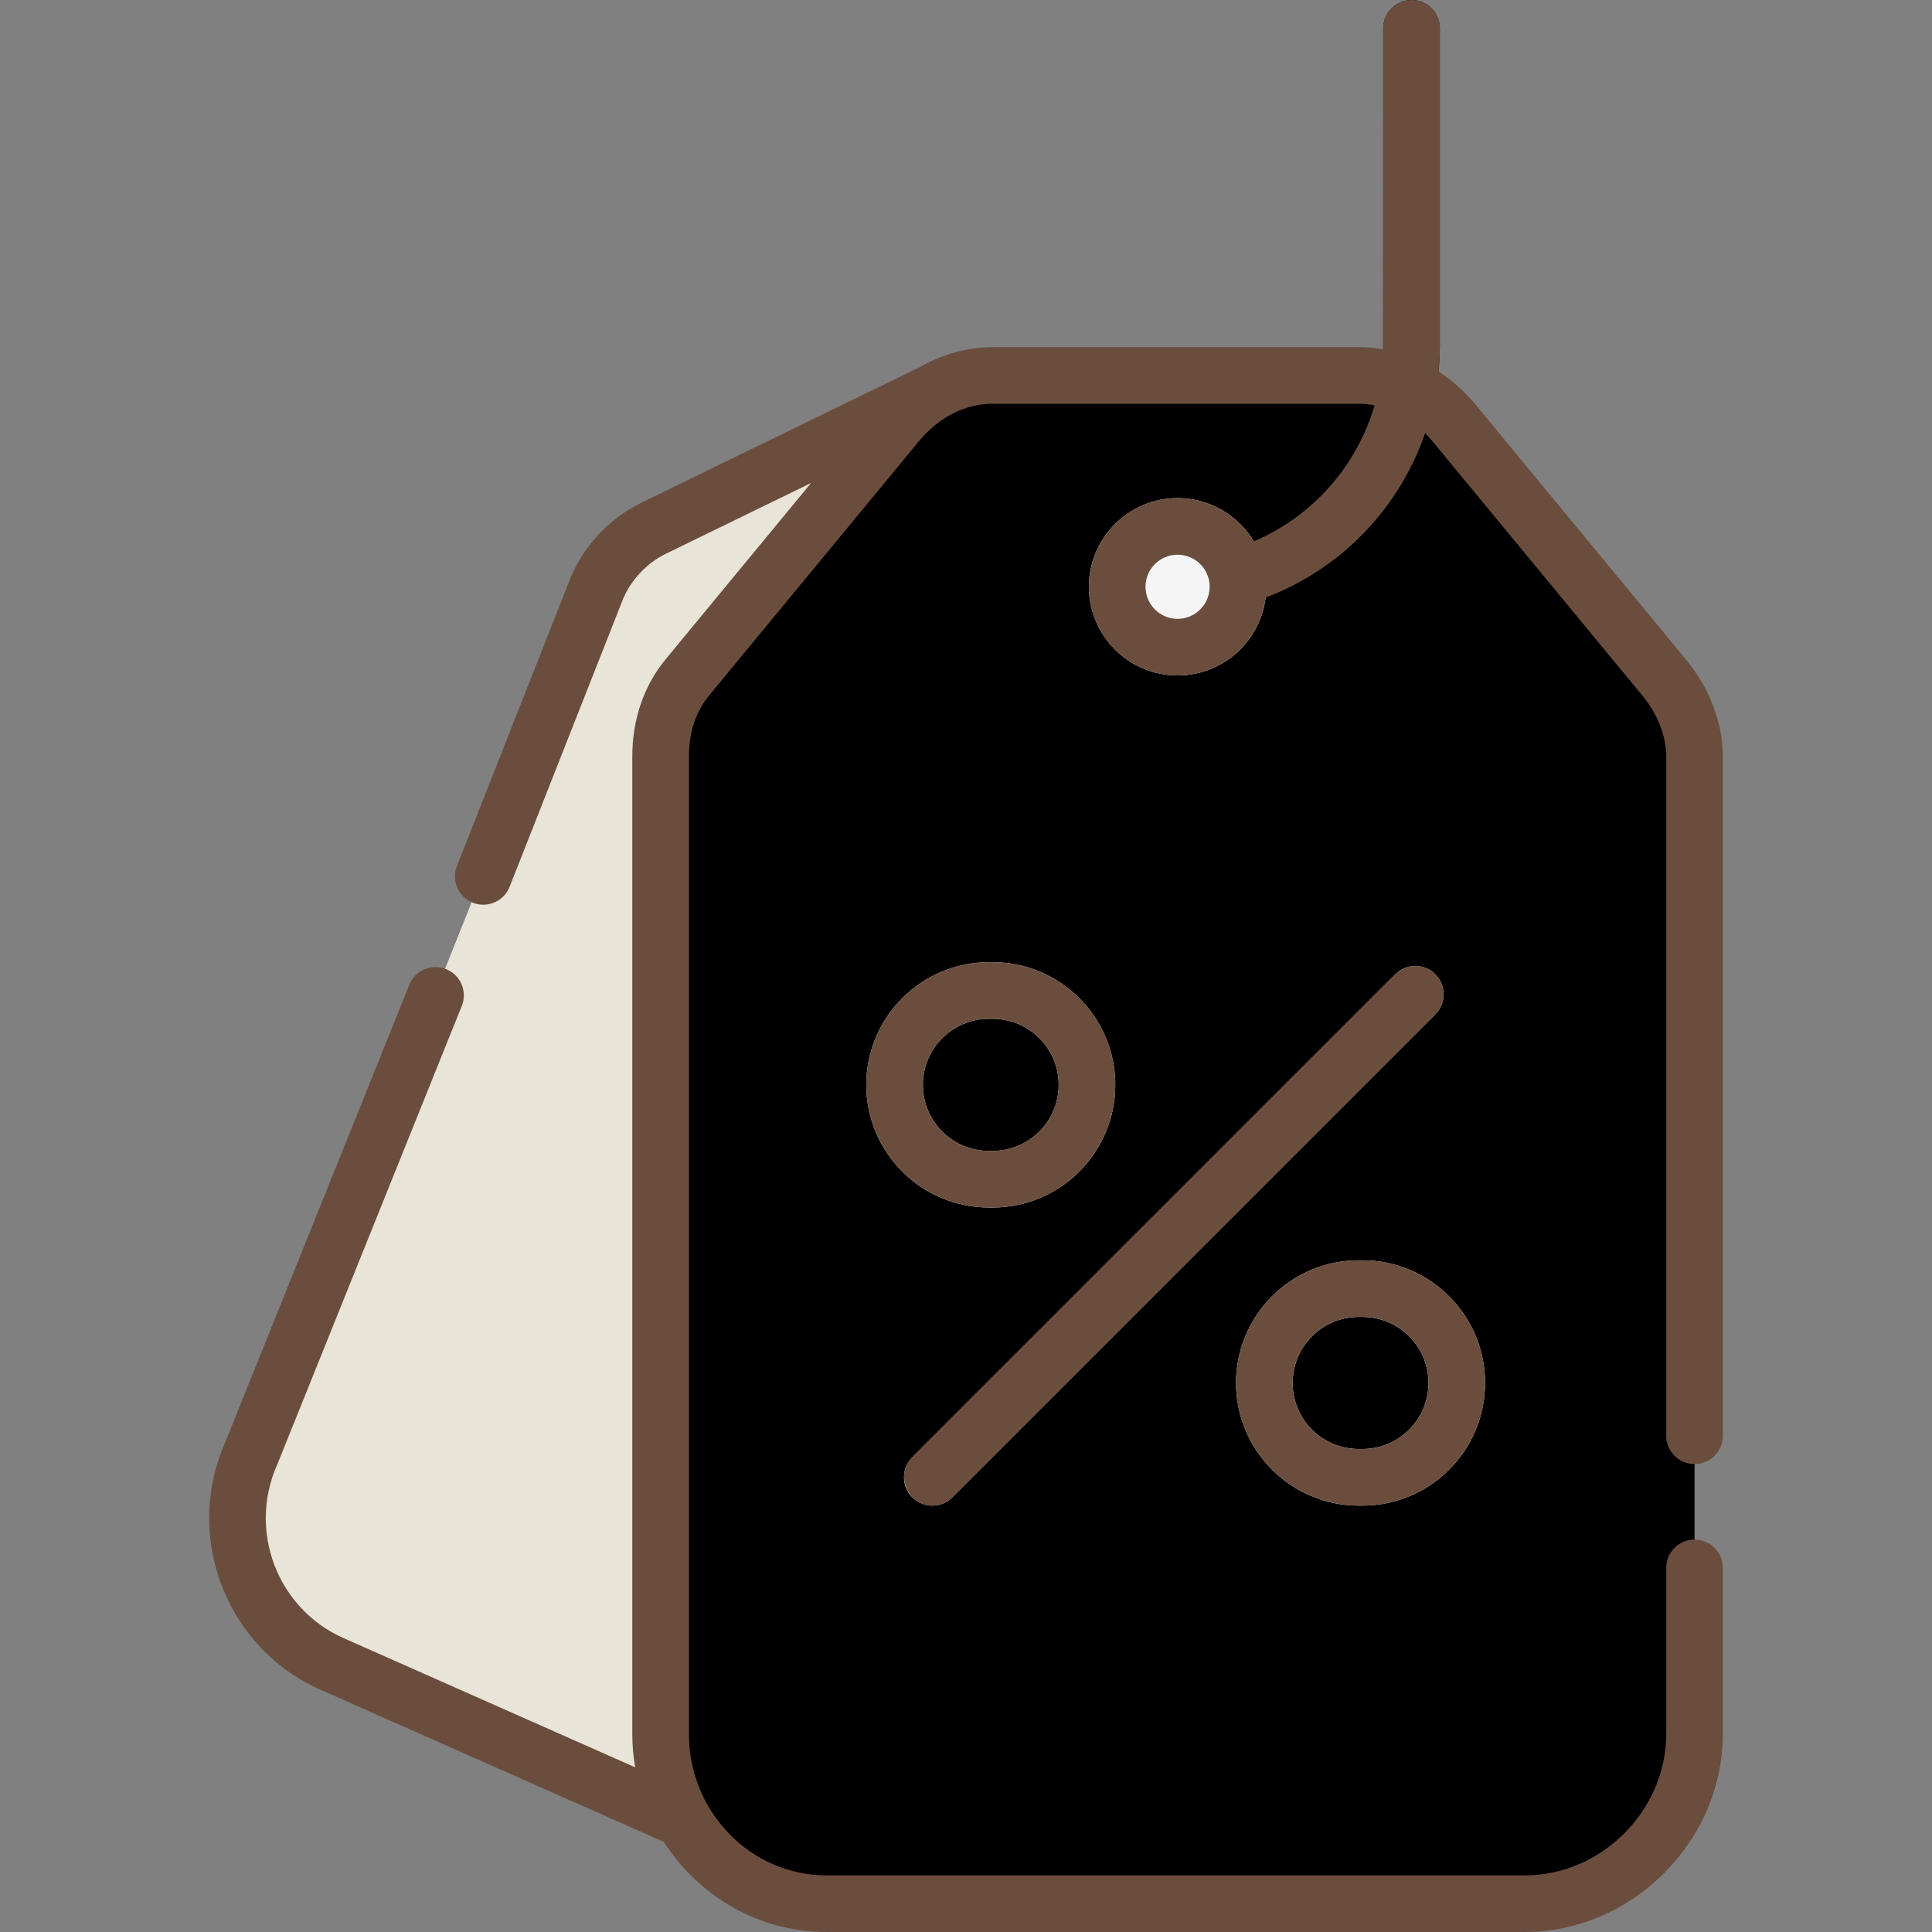 <svg width="44" height="44" viewBox="0 0 44 44" fill="none" xmlns="http://www.w3.org/2000/svg">
<rect x="0" y="0" width="44" height="44" fill="#808080" stroke="none"/>
<g clip-path="url(#clip0_1057_2681)">
<path d="M21.146 8.98L14.87 12.037C14.306 12.32 13.858 12.792 13.604 13.37L5.774 32.999C4.964 34.832 5.79 36.974 7.618 37.784L15.406 41.235H21.189L21.146 8.98Z" fill="#E9E4D8"/>
<path d="M38.592 35.707V39.488C38.592 41.593 36.831 43.355 34.725 43.355H18.826C16.72 43.355 15.045 41.593 15.045 39.488V17.23C15.045 16.567 15.233 15.937 15.656 15.425L20.436 9.633C20.979 8.975 21.754 8.551 22.608 8.551H30.943C31.797 8.551 32.572 8.975 33.115 9.633L37.895 15.425C38.318 15.937 38.592 16.567 38.592 17.23V32.699V35.707H38.592Z" fill="#000"/>
<path fill-rule="evenodd" clip-rule="evenodd" d="M25.48 23.634L25.48 23.633L25.458 23.611C25.446 23.599 25.434 23.587 25.423 23.575L24.534 22.686L24.407 22.937C24.113 22.831 23.797 22.773 23.467 22.773H23.381C21.84 22.773 20.588 24.026 20.588 25.566C20.588 25.885 20.642 26.192 20.741 26.477L20.48 26.611L21.401 27.534C21.405 27.538 21.408 27.542 21.412 27.546L21.425 27.558L21.425 27.558C21.929 28.053 22.62 28.359 23.381 28.359H23.467C25.007 28.359 26.26 27.106 26.26 25.566C26.259 24.817 25.962 24.136 25.48 23.634ZM23.467 27.07H23.381C22.551 27.07 21.877 26.395 21.877 25.566C21.877 24.737 22.551 24.062 23.381 24.062H23.467C24.296 24.062 24.971 24.737 24.971 25.566C24.971 26.395 24.296 27.07 23.467 27.07Z" fill="#000"/>
<path fill-rule="evenodd" clip-rule="evenodd" d="M33.547 23.049L32.688 22.189L20.776 34.101L21.636 34.96C21.762 35.086 21.927 35.149 22.092 35.149C22.256 35.149 22.422 35.086 22.547 34.96L33.547 23.96C33.799 23.709 33.799 23.3 33.547 23.049Z" fill="#000"/>
<path fill-rule="evenodd" clip-rule="evenodd" d="M33.717 30.247L33.718 30.246L33.007 29.525L33.053 29.818C32.698 29.654 32.304 29.563 31.889 29.563H31.803C30.263 29.563 29.01 30.816 29.01 32.356C29.01 32.754 29.094 33.132 29.245 33.475L28.929 33.429L29.784 34.283C29.815 34.315 29.846 34.346 29.878 34.377L29.898 34.396L29.898 34.396C30.397 34.862 31.067 35.149 31.803 35.149H31.889C33.429 35.149 34.682 33.896 34.682 32.356C34.682 31.514 34.307 30.759 33.717 30.247ZM31.889 33.859H31.803C30.974 33.859 30.299 33.185 30.299 32.356C30.299 31.526 30.974 30.852 31.803 30.852H31.889C32.718 30.852 33.392 31.526 33.392 32.356C33.392 33.185 32.718 33.859 31.889 33.859Z" fill="#000"/>
<path d="M21.233 34.289C21.068 34.289 20.903 34.226 20.777 34.1C20.525 33.849 20.525 33.44 20.777 33.189L31.777 22.189C32.029 21.937 32.437 21.937 32.688 22.189C32.94 22.441 32.94 22.849 32.688 23.1L21.688 34.1C21.562 34.226 21.397 34.289 21.233 34.289Z" fill="#F5F5F5"/>
<path d="M22.607 27.5H22.521C20.981 27.5 19.729 26.247 19.729 24.707C19.729 23.167 20.981 21.914 22.521 21.914H22.607C24.148 21.914 25.4 23.167 25.4 24.707C25.4 26.247 24.148 27.5 22.607 27.5ZM22.521 23.203C21.692 23.203 21.018 23.878 21.018 24.707C21.018 25.536 21.692 26.211 22.521 26.211H22.607C23.437 26.211 24.111 25.536 24.111 24.707C24.111 23.878 23.437 23.203 22.607 23.203H22.521Z" fill="#F5F5F5"/>
<path d="M31.029 34.289H30.943C29.403 34.289 28.15 33.036 28.15 31.496C28.15 29.956 29.403 28.703 30.943 28.703H31.029C32.569 28.703 33.822 29.956 33.822 31.496C33.822 33.036 32.569 34.289 31.029 34.289ZM30.943 29.992C30.114 29.992 29.439 30.667 29.439 31.496C29.439 32.325 30.114 33 30.943 33H31.029C31.858 33 32.533 32.325 32.533 31.496C32.533 30.667 31.858 29.992 31.029 29.992H30.943Z" fill="#F5F5F5"/>
<path d="M28.176 13.793C27.896 13.793 27.639 13.609 27.557 13.327C27.458 12.985 27.655 12.627 27.997 12.529C28.07 12.507 28.144 12.484 28.216 12.46C30.181 11.789 31.502 9.942 31.502 7.863V0.645C31.502 0.289 31.791 0 32.146 0C32.502 0 32.791 0.289 32.791 0.645V7.863C32.791 10.493 31.12 12.831 28.632 13.68C28.541 13.711 28.448 13.74 28.355 13.767C28.296 13.784 28.235 13.793 28.176 13.793Z" fill="#000"/>
<path d="M26.818 15.383C25.705 15.383 24.799 14.477 24.799 13.363C24.799 12.25 25.705 11.344 26.818 11.344C27.932 11.344 28.838 12.25 28.838 13.363C28.838 14.477 27.932 15.383 26.818 15.383Z" fill="#F5F5F5"/>
<path d="M38.592 33.344C38.948 33.344 39.236 33.055 39.236 32.699V17.23C39.236 16.461 38.937 15.674 38.392 15.015L33.612 9.223C33.361 8.919 33.074 8.664 32.761 8.46C32.78 8.263 32.791 8.064 32.791 7.863V0.645C32.791 0.289 32.502 0 32.147 0C31.791 0 31.502 0.289 31.502 0.645C31.502 0.645 31.501 7.925 31.5 7.955C31.317 7.923 31.131 7.906 30.943 7.906H22.608C22.021 7.906 21.445 8.071 20.93 8.373C20.908 8.381 20.886 8.39 20.864 8.401L14.581 11.461C13.885 11.811 13.329 12.396 13.014 13.111C13.01 13.118 13.007 13.126 13.004 13.134L10.406 19.723C10.276 20.054 10.438 20.428 10.77 20.559C10.847 20.59 10.927 20.604 11.006 20.604C11.263 20.604 11.506 20.449 11.606 20.196L14.198 13.62C14.393 13.184 14.734 12.827 15.153 12.617L18.472 11L15.159 15.015C14.663 15.616 14.4 16.382 14.4 17.231V39.488C14.4 39.748 14.423 40.001 14.465 40.249L7.823 37.306C6.323 36.641 5.643 34.875 6.308 33.37C6.311 33.363 6.313 33.357 6.316 33.35L10.517 22.91C10.65 22.58 10.49 22.204 10.16 22.071C9.829 21.939 9.454 22.099 9.321 22.429L5.124 32.859C4.18 35.012 5.155 37.533 7.301 38.484L15.089 41.935C15.098 41.939 15.108 41.942 15.118 41.946C15.908 43.181 17.275 44 18.826 44H34.725C37.17 44 39.236 41.934 39.236 39.488V35.707C39.236 35.351 38.948 35.062 38.592 35.062C38.236 35.062 37.947 35.351 37.947 35.707V39.488C37.947 41.235 36.471 42.711 34.725 42.711H18.826C17.097 42.711 15.69 41.265 15.69 39.488V17.23C15.69 16.677 15.845 16.208 16.153 15.835L20.933 10.043C21.378 9.504 21.988 9.195 22.608 9.195H30.943C31.065 9.195 31.186 9.208 31.305 9.231C30.902 10.607 29.902 11.755 28.553 12.33C28.2 11.74 27.555 11.344 26.818 11.344C25.705 11.344 24.799 12.25 24.799 13.363C24.799 14.477 25.705 15.383 26.818 15.383C27.848 15.383 28.7 14.608 28.822 13.61C30.558 12.954 31.871 11.563 32.456 9.865C32.512 9.921 32.566 9.981 32.618 10.043L37.398 15.835C37.752 16.264 37.947 16.76 37.947 17.23V32.699C37.947 33.055 38.236 33.344 38.592 33.344ZM26.818 14.094C26.416 14.094 26.088 13.766 26.088 13.363C26.088 12.96 26.416 12.633 26.818 12.633C27.221 12.633 27.549 12.96 27.549 13.363C27.549 13.766 27.221 14.094 26.818 14.094Z" fill="#6B4D3E"/>
<path d="M21.233 34.289C21.398 34.289 21.562 34.226 21.688 34.1L32.688 23.1C32.94 22.849 32.94 22.44 32.688 22.189C32.437 21.937 32.029 21.937 31.777 22.189L20.777 33.189C20.366 33.572 20.681 34.309 21.233 34.289Z" fill="#6B4D3E"/>
<path d="M22.607 27.5C24.147 27.5 25.4 26.247 25.4 24.707C25.4 23.167 24.147 21.914 22.607 21.914H22.521C20.982 21.914 19.729 23.167 19.729 24.707C19.729 26.247 20.982 27.5 22.521 27.5H22.607ZM21.018 24.707C21.018 23.878 21.692 23.203 22.521 23.203H22.607C23.437 23.203 24.111 23.878 24.111 24.707C24.111 25.536 23.437 26.211 22.607 26.211H22.521C21.692 26.211 21.018 25.536 21.018 24.707Z" fill="#6B4D3E"/>
<path d="M30.943 34.289H31.029C32.569 34.289 33.822 33.036 33.822 31.496C33.822 29.956 32.569 28.703 31.029 28.703H30.943C29.403 28.703 28.15 29.956 28.15 31.496C28.15 33.036 29.403 34.289 30.943 34.289ZM30.943 29.992H31.029C31.858 29.992 32.533 30.667 32.533 31.496C32.533 32.325 31.858 33 31.029 33H30.943C30.114 33 29.439 32.325 29.439 31.496C29.439 30.667 30.114 29.992 30.943 29.992Z" fill="#6B4D3E"/>
</g>
<defs>
<clipPath id="clip0_1057_2681">
<rect width="44" height="44" fill="white"/>
</clipPath>
</defs>
</svg>
